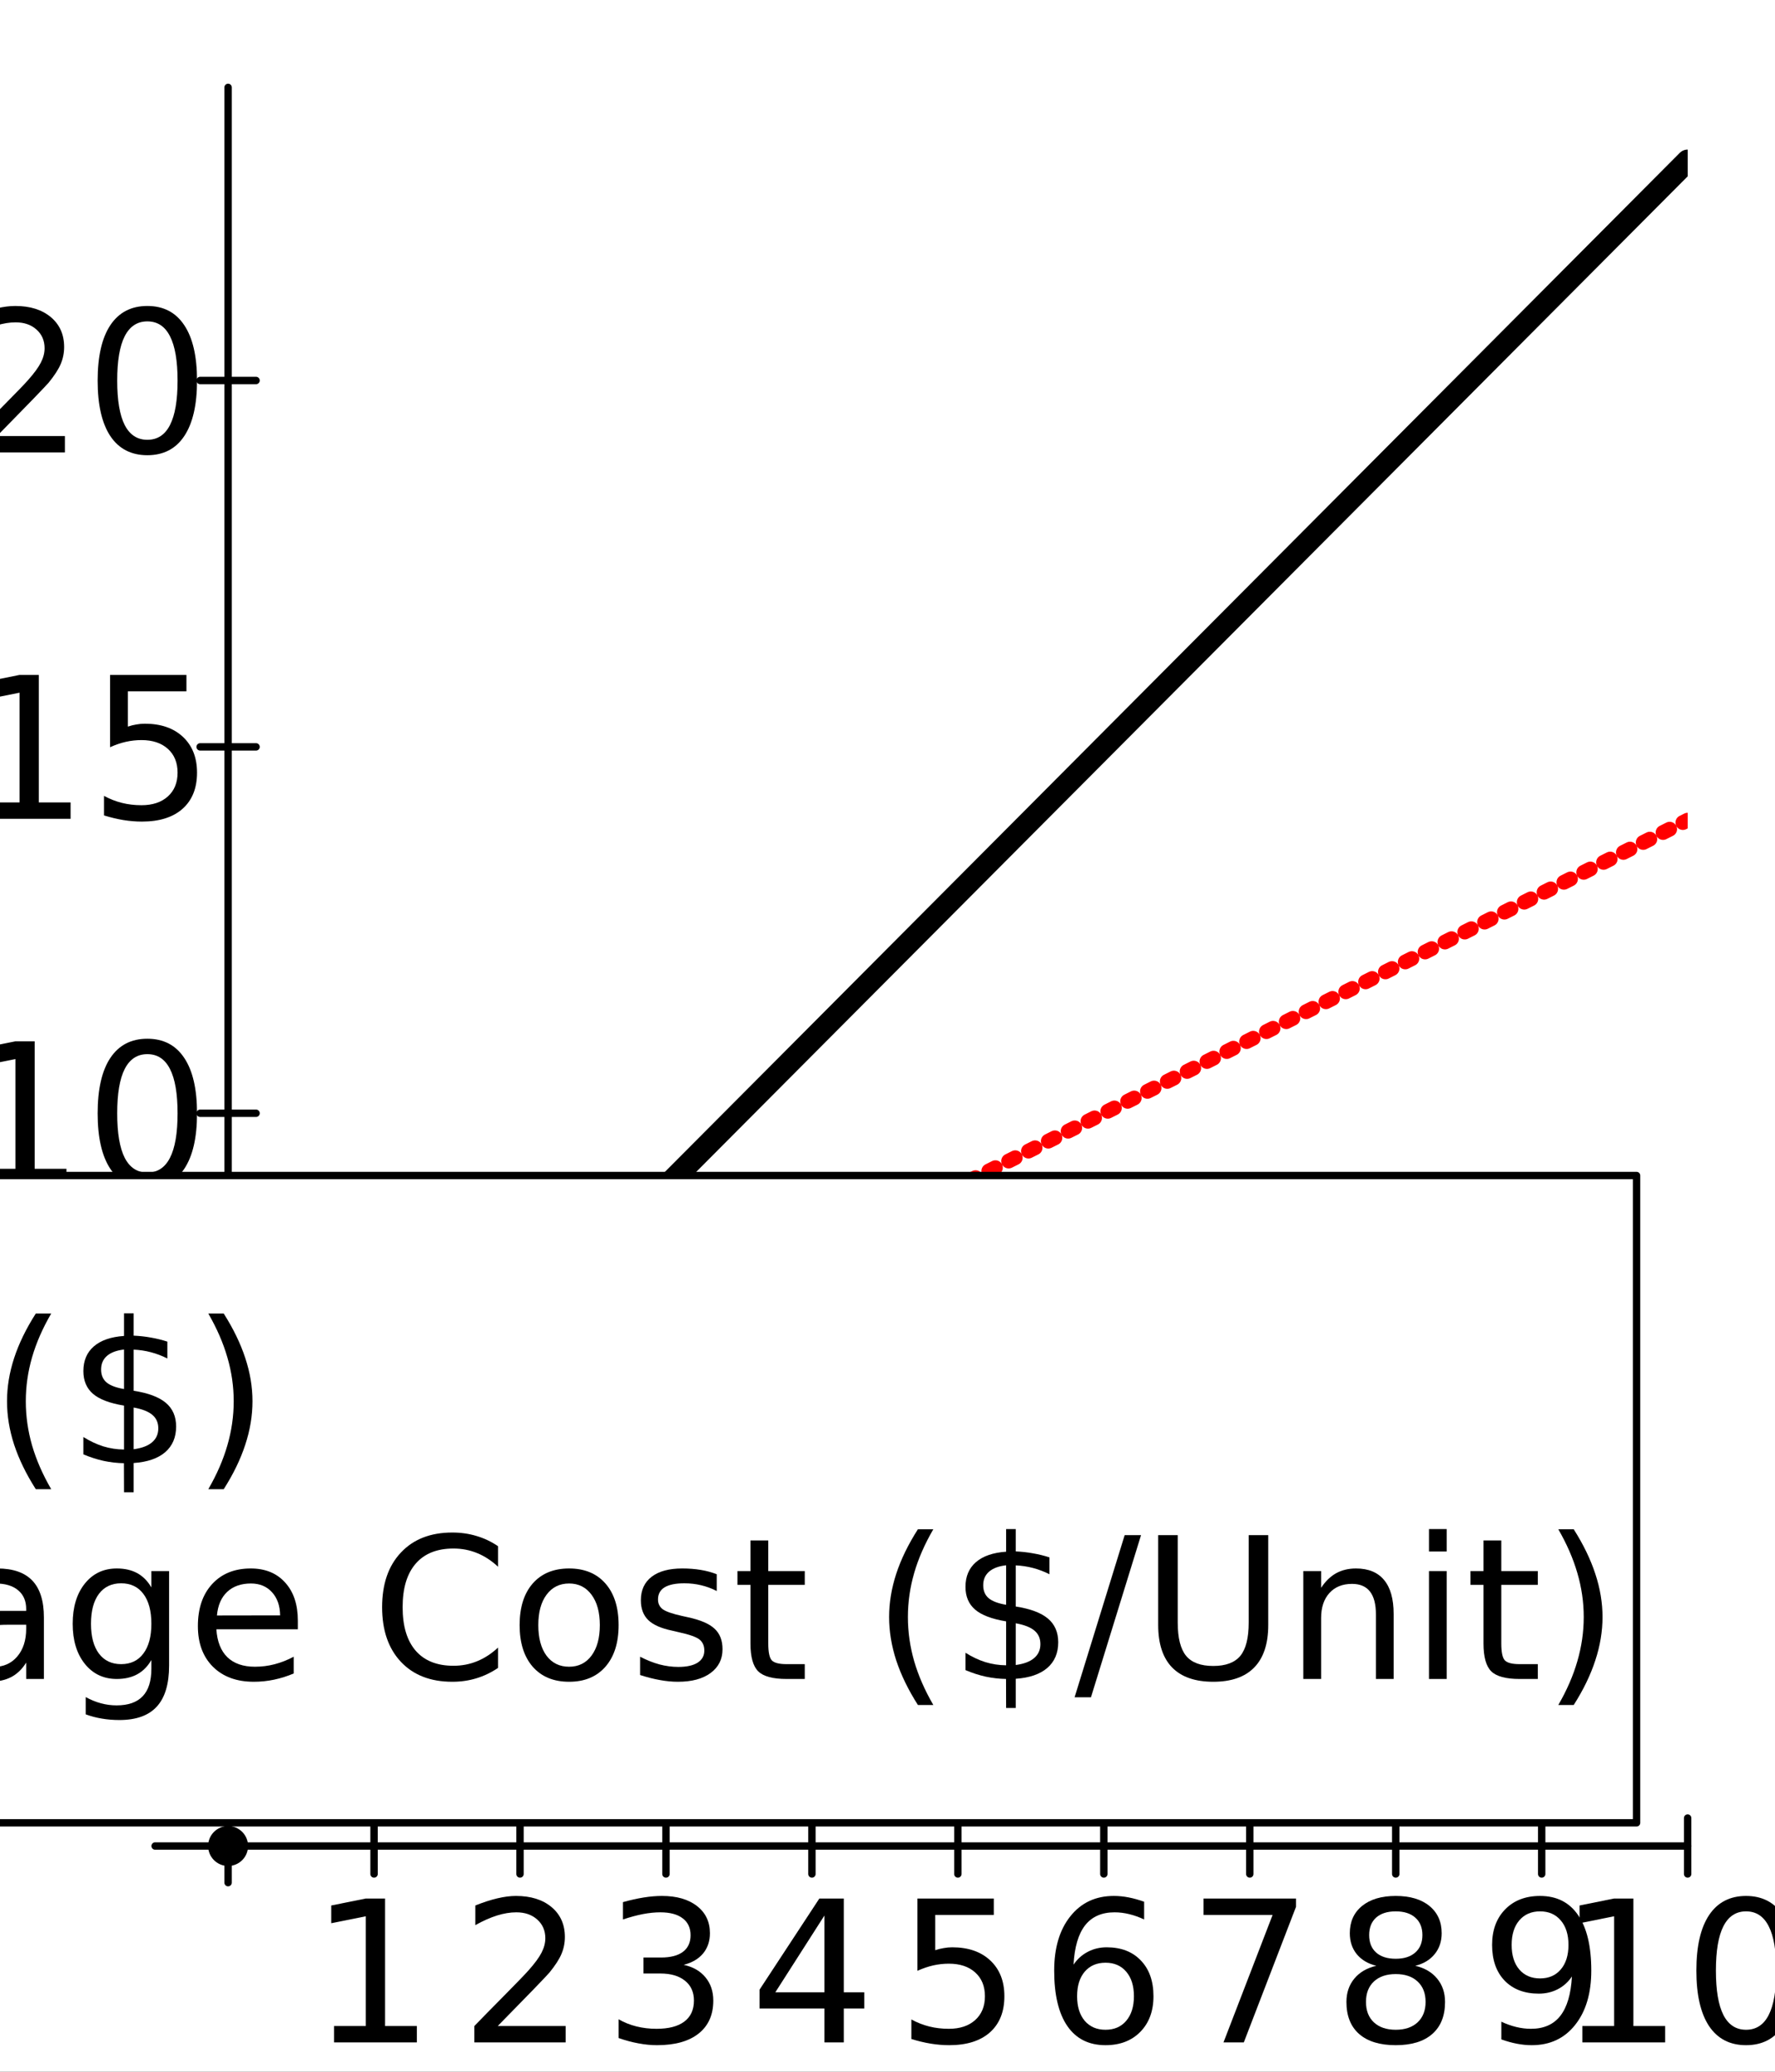 <?xml version="1.0" encoding="utf-8"?>
<svg xmlns="http://www.w3.org/2000/svg" xmlns:xlink="http://www.w3.org/1999/xlink" width="300" height="350" viewBox="0 0 1200 1400">
<rect x="0" y="0" width="1200" height="1400" fill="#333333" stroke="none"/>
<defs>
  <clipPath id="clip020">
    <rect x="0" y="0" width="1200" height="1400"/>
  </clipPath>
</defs>
<path clip-path="url(#clip020)" d="
M0 1400 L1200 1400 L1200 0 L0 0  Z
  " fill="#ffffff" fill-rule="evenodd" fill-opacity="1"/>
<defs>
  <clipPath id="clip021">
    <rect x="280" y="140" width="981" height="981"/>
  </clipPath>
</defs>
<path clip-path="url(#clip020)" d="
M104.869 1272.21 L1140.94 1272.21 L1140.94 59.055 L104.869 59.055  Z
  " fill="#ffffff" fill-rule="evenodd" fill-opacity="1"/>
<defs>
  <clipPath id="clip022">
    <rect x="104" y="59" width="1037" height="1214"/>
  </clipPath>
</defs>
<polyline clip-path="url(#clip020)" style="stroke:#000000; stroke-linecap:round; stroke-linejoin:round; stroke-width:5; stroke-opacity:1; fill:none" points="
  104.869,1247.45 1140.94,1247.45 
  "/>
<polyline clip-path="url(#clip020)" style="stroke:#000000; stroke-linecap:round; stroke-linejoin:round; stroke-width:5; stroke-opacity:1; fill:none" points="
  252.88,1266.35 252.88,1228.55 
  "/>
<polyline clip-path="url(#clip020)" style="stroke:#000000; stroke-linecap:round; stroke-linejoin:round; stroke-width:5; stroke-opacity:1; fill:none" points="
  351.554,1266.35 351.554,1228.55 
  "/>
<polyline clip-path="url(#clip020)" style="stroke:#000000; stroke-linecap:round; stroke-linejoin:round; stroke-width:5; stroke-opacity:1; fill:none" points="
  450.228,1266.35 450.228,1228.55 
  "/>
<polyline clip-path="url(#clip020)" style="stroke:#000000; stroke-linecap:round; stroke-linejoin:round; stroke-width:5; stroke-opacity:1; fill:none" points="
  548.901,1266.35 548.901,1228.55 
  "/>
<polyline clip-path="url(#clip020)" style="stroke:#000000; stroke-linecap:round; stroke-linejoin:round; stroke-width:5; stroke-opacity:1; fill:none" points="
  647.575,1266.35 647.575,1228.55 
  "/>
<polyline clip-path="url(#clip020)" style="stroke:#000000; stroke-linecap:round; stroke-linejoin:round; stroke-width:5; stroke-opacity:1; fill:none" points="
  746.249,1266.35 746.249,1228.55 
  "/>
<polyline clip-path="url(#clip020)" style="stroke:#000000; stroke-linecap:round; stroke-linejoin:round; stroke-width:5; stroke-opacity:1; fill:none" points="
  844.923,1266.35 844.923,1228.55 
  "/>
<polyline clip-path="url(#clip020)" style="stroke:#000000; stroke-linecap:round; stroke-linejoin:round; stroke-width:5; stroke-opacity:1; fill:none" points="
  943.597,1266.35 943.597,1228.55 
  "/>
<polyline clip-path="url(#clip020)" style="stroke:#000000; stroke-linecap:round; stroke-linejoin:round; stroke-width:5; stroke-opacity:1; fill:none" points="
  1042.27,1266.35 1042.27,1228.55 
  "/>
<polyline clip-path="url(#clip020)" style="stroke:#000000; stroke-linecap:round; stroke-linejoin:round; stroke-width:5; stroke-opacity:1; fill:none" points="
  1140.94,1266.35 1140.94,1228.55 
  "/>
<path clip-path="url(#clip020)" d="M225.829 1369.08 L247.313 1369.08 L247.313 1294.93 L223.941 1299.62 L223.941 1287.64 L247.183 1282.95 L260.334 1282.95 L260.334 1369.08 L281.818 1369.08 L281.818 1380.15 L225.829 1380.15 L225.829 1369.08 Z" fill="#000000" fill-rule="evenodd" fill-opacity="1" /><path clip-path="url(#clip020)" d="M336.515 1369.08 L382.413 1369.08 L382.413 1380.15 L320.694 1380.15 L320.694 1369.08 Q328.181 1361.34 341.072 1348.32 Q354.028 1335.23 357.348 1331.45 Q363.663 1324.36 366.137 1319.48 Q368.676 1314.53 368.676 1309.78 Q368.676 1302.03 363.207 1297.14 Q357.804 1292.26 349.08 1292.26 Q342.895 1292.26 335.994 1294.41 Q329.158 1296.56 321.345 1300.92 L321.345 1287.64 Q329.288 1284.45 336.189 1282.82 Q343.09 1281.19 348.819 1281.19 Q363.923 1281.19 372.908 1288.75 Q381.892 1296.3 381.892 1308.93 Q381.892 1314.92 379.613 1320.32 Q377.4 1325.66 371.475 1332.95 Q369.848 1334.84 361.124 1343.89 Q352.4 1352.87 336.515 1369.08 Z" fill="#000000" fill-rule="evenodd" fill-opacity="1" /><path clip-path="url(#clip020)" d="M462.174 1327.74 Q471.614 1329.76 476.888 1336.14 Q482.226 1342.52 482.226 1351.9 Q482.226 1366.29 472.33 1374.16 Q462.434 1382.04 444.205 1382.04 Q438.086 1382.04 431.575 1380.8 Q425.13 1379.63 418.229 1377.22 L418.229 1364.53 Q423.698 1367.72 430.208 1369.35 Q436.718 1370.97 443.815 1370.97 Q456.185 1370.97 462.63 1366.09 Q469.14 1361.21 469.14 1351.9 Q469.14 1343.3 463.086 1338.49 Q457.096 1333.6 446.354 1333.6 L435.026 1333.6 L435.026 1322.8 L446.875 1322.8 Q456.575 1322.8 461.718 1318.95 Q466.862 1315.05 466.862 1307.76 Q466.862 1300.27 461.523 1296.3 Q456.25 1292.26 446.354 1292.26 Q440.95 1292.26 434.765 1293.43 Q428.581 1294.61 421.159 1297.08 L421.159 1285.36 Q428.646 1283.28 435.156 1282.24 Q441.731 1281.19 447.526 1281.19 Q462.5 1281.19 471.224 1288.03 Q479.947 1294.8 479.947 1306.39 Q479.947 1314.46 475.325 1320.06 Q470.703 1325.6 462.174 1327.74 Z" fill="#000000" fill-rule="evenodd" fill-opacity="1" /><path clip-path="url(#clip020)" d="M557.365 1294.41 L524.162 1346.3 L557.365 1346.3 L557.365 1294.41 M553.914 1282.95 L570.451 1282.95 L570.451 1346.3 L584.318 1346.3 L584.318 1357.24 L570.451 1357.24 L570.451 1380.15 L557.365 1380.15 L557.365 1357.24 L513.485 1357.24 L513.485 1344.54 L553.914 1282.95 Z" fill="#000000" fill-rule="evenodd" fill-opacity="1" /><path clip-path="url(#clip020)" d="M620.232 1282.95 L671.859 1282.95 L671.859 1294.02 L632.276 1294.02 L632.276 1317.85 Q635.141 1316.87 638.005 1316.42 Q640.87 1315.89 643.734 1315.89 Q660.01 1315.89 669.515 1324.81 Q679.02 1333.73 679.02 1348.97 Q679.02 1364.66 669.255 1373.38 Q659.489 1382.04 641.716 1382.04 Q635.596 1382.04 629.216 1381 Q622.901 1379.96 616.13 1377.87 L616.13 1364.66 Q621.99 1367.85 628.24 1369.41 Q634.489 1370.97 641.456 1370.97 Q652.719 1370.97 659.294 1365.05 Q665.87 1359.12 665.87 1348.97 Q665.87 1338.81 659.294 1332.89 Q652.719 1326.96 641.456 1326.96 Q636.182 1326.96 630.909 1328.13 Q625.7 1329.31 620.232 1331.78 L620.232 1282.95 Z" fill="#000000" fill-rule="evenodd" fill-opacity="1" /><path clip-path="url(#clip020)" d="M747.389 1326.31 Q738.534 1326.31 733.326 1332.37 Q728.183 1338.42 728.183 1348.97 Q728.183 1359.45 733.326 1365.57 Q738.534 1371.62 747.389 1371.62 Q756.243 1371.62 761.386 1365.57 Q766.594 1359.45 766.594 1348.97 Q766.594 1338.42 761.386 1332.37 Q756.243 1326.31 747.389 1326.31 M773.495 1285.1 L773.495 1297.08 Q768.547 1294.74 763.469 1293.5 Q758.456 1292.26 753.508 1292.26 Q740.488 1292.26 733.587 1301.05 Q726.751 1309.84 725.774 1327.61 Q729.615 1321.95 735.409 1318.95 Q741.204 1315.89 748.17 1315.89 Q762.818 1315.89 771.282 1324.81 Q779.81 1333.67 779.81 1348.97 Q779.81 1363.94 770.956 1372.99 Q762.102 1382.04 747.389 1382.04 Q730.527 1382.04 721.607 1369.15 Q712.688 1356.19 712.688 1331.65 Q712.688 1308.6 723.626 1294.93 Q734.563 1281.19 752.987 1281.19 Q757.935 1281.19 762.948 1282.17 Q768.026 1283.15 773.495 1285.1 Z" fill="#000000" fill-rule="evenodd" fill-opacity="1" /><path clip-path="url(#clip020)" d="M813.673 1282.95 L876.173 1282.95 L876.173 1288.55 L840.887 1380.15 L827.15 1380.15 L860.353 1294.02 L813.673 1294.02 L813.673 1282.95 Z" fill="#000000" fill-rule="evenodd" fill-opacity="1" /><path clip-path="url(#clip020)" d="M943.597 1333.99 Q934.222 1333.99 928.819 1339.01 Q923.48 1344.02 923.48 1352.81 Q923.48 1361.6 928.819 1366.61 Q934.222 1371.62 943.597 1371.62 Q952.972 1371.62 958.376 1366.61 Q963.779 1361.53 963.779 1352.81 Q963.779 1344.02 958.376 1339.01 Q953.037 1333.99 943.597 1333.99 M930.446 1328.39 Q921.983 1326.31 917.23 1320.52 Q912.543 1314.72 912.543 1306.39 Q912.543 1294.74 920.811 1287.97 Q929.144 1281.19 943.597 1281.19 Q958.115 1281.19 966.383 1287.97 Q974.652 1294.74 974.652 1306.39 Q974.652 1314.72 969.899 1320.52 Q965.212 1326.31 956.813 1328.39 Q966.318 1330.61 971.592 1337.05 Q976.93 1343.5 976.93 1352.81 Q976.93 1366.94 968.271 1374.49 Q959.678 1382.04 943.597 1382.04 Q927.516 1382.04 918.858 1374.49 Q910.264 1366.94 910.264 1352.81 Q910.264 1343.5 915.602 1337.05 Q920.941 1330.61 930.446 1328.39 M925.628 1307.63 Q925.628 1315.18 930.316 1319.41 Q935.068 1323.64 943.597 1323.64 Q952.061 1323.64 956.813 1319.41 Q961.631 1315.18 961.631 1307.63 Q961.631 1300.07 956.813 1295.84 Q952.061 1291.61 943.597 1291.61 Q935.068 1291.61 930.316 1295.84 Q925.628 1300.07 925.628 1307.63 Z" fill="#000000" fill-rule="evenodd" fill-opacity="1" /><path clip-path="url(#clip020)" d="M1014.99 1378.13 L1014.99 1366.16 Q1019.94 1368.5 1025.02 1369.74 Q1030.1 1370.97 1034.98 1370.97 Q1048 1370.97 1054.84 1362.25 Q1061.74 1353.46 1062.71 1335.62 Q1058.94 1341.22 1053.14 1344.22 Q1047.35 1347.21 1040.32 1347.21 Q1025.73 1347.21 1017.21 1338.42 Q1008.74 1329.57 1008.74 1314.27 Q1008.74 1299.29 1017.6 1290.24 Q1026.45 1281.19 1041.16 1281.19 Q1058.03 1281.19 1066.88 1294.15 Q1075.8 1307.04 1075.8 1331.65 Q1075.8 1354.63 1064.86 1368.37 Q1053.99 1382.04 1035.57 1382.04 Q1030.62 1382.04 1025.54 1381.06 Q1020.46 1380.09 1014.99 1378.13 M1041.16 1336.92 Q1050.02 1336.92 1055.16 1330.87 Q1060.37 1324.81 1060.37 1314.27 Q1060.37 1303.79 1055.16 1297.73 Q1050.02 1291.61 1041.16 1291.61 Q1032.31 1291.61 1027.1 1297.73 Q1021.96 1303.79 1021.96 1314.27 Q1021.96 1324.81 1027.1 1330.87 Q1032.31 1336.92 1041.16 1336.92 Z" fill="#000000" fill-rule="evenodd" fill-opacity="1" /><path clip-path="url(#clip020)" d="M1069.75 1369.08 L1091.24 1369.08 L1091.24 1294.93 L1067.87 1299.62 L1067.87 1287.64 L1091.11 1282.95 L1104.26 1282.95 L1104.26 1369.08 L1125.74 1369.08 L1125.74 1380.15 L1069.75 1380.15 L1069.75 1369.08 Z" fill="#000000" fill-rule="evenodd" fill-opacity="1" /><path clip-path="url(#clip020)" d="M1180.43 1291.61 Q1170.27 1291.61 1165.13 1301.64 Q1160.05 1311.6 1160.05 1331.65 Q1160.05 1351.64 1165.13 1361.66 Q1170.27 1371.62 1180.43 1371.62 Q1190.65 1371.62 1195.73 1361.66 Q1200.87 1351.64 1200.87 1331.65 Q1200.87 1311.6 1195.73 1301.64 Q1190.65 1291.61 1180.43 1291.61 M1180.43 1281.19 Q1196.77 1281.19 1205.37 1294.15 Q1214.02 1307.04 1214.02 1331.65 Q1214.02 1356.19 1205.37 1369.15 Q1196.77 1382.04 1180.43 1382.04 Q1164.09 1382.04 1155.43 1369.15 Q1146.84 1356.19 1146.84 1331.65 Q1146.84 1307.04 1155.43 1294.15 Q1164.09 1281.19 1180.43 1281.19 Z" fill="#000000" fill-rule="evenodd" fill-opacity="1" /><path clip-path="url(#clip020)" d="M-173.617 1464.93 L-155.995 1464.93 L-155.995 1543.66 Q-155.995 1564.5 -148.443 1573.7 Q-140.891 1582.81 -123.964 1582.81 Q-107.124 1582.81 -99.572 1573.7 Q-92.02 1564.5 -92.02 1543.66 L-92.02 1464.93 L-74.398 1464.93 L-74.398 1545.83 Q-74.398 1571.18 -86.985 1584.11 Q-99.485 1597.05 -123.964 1597.05 Q-148.53 1597.05 -161.117 1584.11 Q-173.617 1571.18 -173.617 1545.83 L-173.617 1464.93 Z" fill="#000000" fill-rule="evenodd" fill-opacity="1" /><path clip-path="url(#clip020)" d="M38.622 1535.85 L38.622 1594.53 L22.65 1594.53 L22.65 1536.37 Q22.65 1522.57 17.268 1515.71 Q11.886 1508.85 1.122 1508.85 Q-11.812 1508.85 -19.277 1517.1 Q-26.742 1525.35 -26.742 1539.58 L-26.742 1594.53 L-42.801 1594.53 L-42.801 1497.31 L-26.742 1497.31 L-26.742 1512.41 Q-21.013 1503.65 -13.288 1499.31 Q-5.475 1494.97 4.681 1494.97 Q21.434 1494.97 30.028 1505.38 Q38.622 1515.71 38.622 1535.85 Z" fill="#000000" fill-rule="evenodd" fill-opacity="1" /><path clip-path="url(#clip020)" d="M70.479 1497.31 L86.451 1497.31 L86.451 1594.53 L70.479 1594.53 L70.479 1497.31 M70.479 1459.46 L86.451 1459.46 L86.451 1479.69 L70.479 1479.69 L70.479 1459.46 Z" fill="#000000" fill-rule="evenodd" fill-opacity="1" /><path clip-path="url(#clip020)" d="M135.67 1469.7 L135.67 1497.31 L168.569 1497.31 L168.569 1509.72 L135.67 1509.72 L135.67 1562.5 Q135.67 1574.39 138.882 1577.78 Q142.18 1581.16 152.163 1581.16 L168.569 1581.16 L168.569 1594.53 L152.163 1594.53 Q133.673 1594.53 126.642 1587.67 Q119.611 1580.73 119.611 1562.5 L119.611 1509.72 L107.892 1509.72 L107.892 1497.31 L119.611 1497.31 L119.611 1469.7 L135.67 1469.7 Z" fill="#000000" fill-rule="evenodd" fill-opacity="1" /><path clip-path="url(#clip020)" d="M251.555 1500.17 L251.555 1515.28 Q244.784 1511.81 237.492 1510.07 Q230.201 1508.33 222.388 1508.33 Q210.496 1508.33 204.506 1511.98 Q198.604 1515.62 198.604 1522.92 Q198.604 1528.47 202.857 1531.68 Q207.11 1534.81 219.958 1537.67 L225.426 1538.89 Q242.44 1542.53 249.558 1549.22 Q256.763 1555.82 256.763 1567.71 Q256.763 1581.25 245.999 1589.15 Q235.322 1597.05 216.572 1597.05 Q208.76 1597.05 200.253 1595.49 Q191.833 1594.01 182.458 1590.97 L182.458 1574.48 Q191.312 1579.08 199.906 1581.42 Q208.499 1583.68 216.919 1583.68 Q228.204 1583.68 234.28 1579.86 Q240.357 1575.95 240.357 1568.92 Q240.357 1562.41 235.93 1558.94 Q231.59 1555.47 216.746 1552.26 L211.19 1550.95 Q196.347 1547.83 189.749 1541.41 Q183.152 1534.9 183.152 1523.61 Q183.152 1509.9 192.874 1502.43 Q202.597 1494.97 220.478 1494.97 Q229.333 1494.97 237.145 1496.27 Q244.958 1497.57 251.555 1500.17 Z" fill="#000000" fill-rule="evenodd" fill-opacity="1" /><path clip-path="url(#clip020)" d="M376.38 1508.51 Q363.533 1508.51 356.068 1518.58 Q348.603 1528.56 348.603 1546.01 Q348.603 1563.45 355.981 1573.52 Q363.446 1583.51 376.38 1583.51 Q389.141 1583.51 396.606 1573.44 Q404.071 1563.37 404.071 1546.01 Q404.071 1528.73 396.606 1518.66 Q389.141 1508.51 376.38 1508.51 M376.38 1494.97 Q397.214 1494.97 409.106 1508.51 Q420.998 1522.05 420.998 1546.01 Q420.998 1569.88 409.106 1583.51 Q397.214 1597.05 376.38 1597.05 Q355.46 1597.05 343.568 1583.51 Q331.763 1569.88 331.763 1546.01 Q331.763 1522.05 343.568 1508.51 Q355.46 1494.97 376.38 1494.97 Z" fill="#000000" fill-rule="evenodd" fill-opacity="1" /><path clip-path="url(#clip020)" d="M496.692 1459.46 L496.692 1472.74 L481.415 1472.74 Q472.821 1472.74 469.435 1476.22 Q466.137 1479.69 466.137 1488.72 L466.137 1497.31 L492.439 1497.31 L492.439 1509.72 L466.137 1509.72 L466.137 1594.53 L450.078 1594.53 L450.078 1509.72 L434.8 1509.72 L434.8 1497.31 L450.078 1497.31 L450.078 1490.54 Q450.078 1474.31 457.63 1466.93 Q465.182 1459.46 481.588 1459.46 L496.692 1459.46 Z" fill="#000000" fill-rule="evenodd" fill-opacity="1" /><path clip-path="url(#clip020)" d="M619.869 1476.82 Q600.772 1476.82 589.487 1491.06 Q578.289 1505.29 578.289 1529.86 Q578.289 1554.34 589.487 1568.58 Q600.772 1582.81 619.869 1582.81 Q638.966 1582.81 650.077 1568.58 Q661.275 1554.34 661.275 1529.86 Q661.275 1505.29 650.077 1491.06 Q638.966 1476.82 619.869 1476.82 M619.869 1462.59 Q647.125 1462.59 663.445 1480.9 Q679.764 1499.13 679.764 1529.86 Q679.764 1560.5 663.445 1578.82 Q647.125 1597.05 619.869 1597.05 Q592.525 1597.05 576.119 1578.82 Q559.8 1560.59 559.8 1529.86 Q559.8 1499.13 576.119 1480.9 Q592.525 1462.59 619.869 1462.59 Z" fill="#000000" fill-rule="evenodd" fill-opacity="1" /><path clip-path="url(#clip020)" d="M721.951 1579.95 L721.951 1631.51 L705.893 1631.51 L705.893 1497.31 L721.951 1497.31 L721.951 1512.07 Q726.986 1503.39 734.625 1499.22 Q742.351 1494.97 753.028 1494.97 Q770.736 1494.97 781.76 1509.03 Q792.871 1523.09 792.871 1546.01 Q792.871 1568.92 781.76 1582.99 Q770.736 1597.05 753.028 1597.05 Q742.351 1597.05 734.625 1592.88 Q726.986 1588.63 721.951 1579.95 M776.291 1546.01 Q776.291 1528.39 769 1518.4 Q761.795 1508.33 749.121 1508.33 Q736.448 1508.33 729.156 1518.4 Q721.951 1528.39 721.951 1546.01 Q721.951 1563.63 729.156 1573.7 Q736.448 1583.68 749.121 1583.68 Q761.795 1583.68 769 1573.7 Q776.291 1563.63 776.291 1546.01 Z" fill="#000000" fill-rule="evenodd" fill-opacity="1" /><path clip-path="url(#clip020)" d="M902.506 1541.93 L902.506 1549.74 L829.069 1549.74 Q830.111 1566.23 838.965 1574.91 Q847.906 1583.51 863.791 1583.51 Q872.992 1583.51 881.586 1581.25 Q890.267 1578.99 898.773 1574.48 L898.773 1589.58 Q890.18 1593.23 881.152 1595.14 Q872.124 1597.05 862.836 1597.05 Q839.572 1597.05 825.944 1583.51 Q812.402 1569.96 812.402 1546.87 Q812.402 1523 825.25 1509.03 Q838.183 1494.97 860.058 1494.97 Q879.676 1494.97 891.048 1507.64 Q902.506 1520.23 902.506 1541.93 M886.534 1537.24 Q886.36 1524.13 879.155 1516.32 Q872.037 1508.51 860.232 1508.51 Q846.864 1508.51 838.791 1516.06 Q830.805 1523.61 829.59 1537.33 L886.534 1537.24 Z" fill="#000000" fill-rule="evenodd" fill-opacity="1" /><path clip-path="url(#clip020)" d="M985.058 1512.24 Q982.367 1510.68 979.155 1509.98 Q976.03 1509.2 972.211 1509.2 Q958.669 1509.2 951.377 1518.06 Q944.173 1526.82 944.173 1543.32 L944.173 1594.53 L928.114 1594.53 L928.114 1497.31 L944.173 1497.31 L944.173 1512.41 Q949.207 1503.56 957.28 1499.31 Q965.353 1494.97 976.898 1494.97 Q978.547 1494.97 980.544 1495.23 Q982.54 1495.4 984.971 1495.83 L985.058 1512.24 Z" fill="#000000" fill-rule="evenodd" fill-opacity="1" /><path clip-path="url(#clip020)" d="M1045.99 1545.66 Q1026.64 1545.66 1019.17 1550.09 Q1011.71 1554.51 1011.71 1565.19 Q1011.71 1573.7 1017.26 1578.73 Q1022.9 1583.68 1032.54 1583.68 Q1045.82 1583.68 1053.81 1574.31 Q1061.88 1564.84 1061.88 1549.22 L1061.88 1545.66 L1045.99 1545.66 M1077.85 1539.06 L1077.85 1594.53 L1061.88 1594.53 L1061.88 1579.77 Q1056.41 1588.63 1048.25 1592.88 Q1040.09 1597.05 1028.29 1597.05 Q1013.36 1597.05 1004.5 1588.71 Q995.735 1580.29 995.735 1566.23 Q995.735 1549.83 1006.67 1541.49 Q1017.7 1533.16 1039.48 1533.16 L1061.88 1533.16 L1061.88 1531.6 Q1061.88 1520.57 1054.59 1514.58 Q1047.38 1508.51 1034.28 1508.51 Q1025.94 1508.51 1018.04 1510.5 Q1010.14 1512.5 1002.85 1516.49 L1002.85 1501.74 Q1011.62 1498.35 1019.87 1496.7 Q1028.11 1494.97 1035.93 1494.97 Q1057.02 1494.97 1067.44 1505.9 Q1077.85 1516.84 1077.85 1539.06 Z" fill="#000000" fill-rule="evenodd" fill-opacity="1" /><path clip-path="url(#clip020)" d="M1126.55 1469.7 L1126.55 1497.31 L1159.45 1497.31 L1159.45 1509.72 L1126.55 1509.72 L1126.55 1562.5 Q1126.55 1574.39 1129.76 1577.78 Q1133.06 1581.16 1143.04 1581.16 L1159.45 1581.16 L1159.45 1594.53 L1143.04 1594.53 Q1124.55 1594.53 1117.52 1587.67 Q1110.49 1580.73 1110.49 1562.5 L1110.49 1509.72 L1098.77 1509.72 L1098.77 1497.31 L1110.49 1497.31 L1110.49 1469.7 L1126.55 1469.7 Z" fill="#000000" fill-rule="evenodd" fill-opacity="1" /><path clip-path="url(#clip020)" d="M1180.46 1497.31 L1196.43 1497.31 L1196.43 1594.53 L1180.46 1594.53 L1180.46 1497.31 M1180.46 1459.46 L1196.43 1459.46 L1196.43 1479.69 L1180.46 1479.69 L1180.46 1459.46 Z" fill="#000000" fill-rule="evenodd" fill-opacity="1" /><path clip-path="url(#clip020)" d="M1267.52 1508.51 Q1254.67 1508.51 1247.21 1518.58 Q1239.74 1528.56 1239.74 1546.01 Q1239.74 1563.45 1247.12 1573.52 Q1254.59 1583.51 1267.52 1583.51 Q1280.28 1583.51 1287.75 1573.44 Q1295.21 1563.37 1295.21 1546.01 Q1295.21 1528.73 1287.75 1518.66 Q1280.28 1508.51 1267.52 1508.51 M1267.52 1494.97 Q1288.35 1494.97 1300.25 1508.51 Q1312.14 1522.05 1312.14 1546.01 Q1312.14 1569.88 1300.25 1583.51 Q1288.35 1597.05 1267.52 1597.05 Q1246.6 1597.05 1234.71 1583.51 Q1222.9 1569.88 1222.9 1546.01 Q1222.9 1522.05 1234.71 1508.51 Q1246.6 1494.97 1267.52 1494.97 Z" fill="#000000" fill-rule="evenodd" fill-opacity="1" /><path clip-path="url(#clip020)" d="M1419.43 1535.85 L1419.43 1594.53 L1403.46 1594.53 L1403.46 1536.37 Q1403.46 1522.57 1398.08 1515.71 Q1392.69 1508.85 1381.93 1508.85 Q1369 1508.85 1361.53 1517.1 Q1354.07 1525.35 1354.07 1539.58 L1354.07 1594.53 L1338.01 1594.53 L1338.01 1497.31 L1354.07 1497.31 L1354.07 1512.41 Q1359.8 1503.65 1367.52 1499.31 Q1375.33 1494.97 1385.49 1494.97 Q1402.24 1494.97 1410.84 1505.38 Q1419.43 1515.71 1419.43 1535.85 Z" fill="#000000" fill-rule="evenodd" fill-opacity="1" /><polyline clip-path="url(#clip020)" style="stroke:#000000; stroke-linecap:round; stroke-linejoin:round; stroke-width:5; stroke-opacity:1; fill:none" points="
  154.206,1272.21 154.206,59.055 
  "/>
<polyline clip-path="url(#clip020)" style="stroke:#000000; stroke-linecap:round; stroke-linejoin:round; stroke-width:5; stroke-opacity:1; fill:none" points="
  135.308,999.87 173.103,999.87 
  "/>
<polyline clip-path="url(#clip020)" style="stroke:#000000; stroke-linecap:round; stroke-linejoin:round; stroke-width:5; stroke-opacity:1; fill:none" points="
  135.308,752.287 173.103,752.287 
  "/>
<polyline clip-path="url(#clip020)" style="stroke:#000000; stroke-linecap:round; stroke-linejoin:round; stroke-width:5; stroke-opacity:1; fill:none" points="
  135.308,504.704 173.103,504.704 
  "/>
<polyline clip-path="url(#clip020)" style="stroke:#000000; stroke-linecap:round; stroke-linejoin:round; stroke-width:5; stroke-opacity:1; fill:none" points="
  135.308,257.121 173.103,257.121 
  "/>
<path clip-path="url(#clip020)" d="M74.417 951.27 L126.044 951.27 L126.044 962.337 L86.461 962.337 L86.461 986.165 Q89.326 985.189 92.19 984.733 Q95.055 984.212 97.919 984.212 Q114.195 984.212 123.701 993.131 Q133.206 1002.05 133.206 1017.28 Q133.206 1032.97 123.44 1041.7 Q113.675 1050.36 95.901 1050.36 Q89.782 1050.36 83.401 1049.32 Q77.086 1048.27 70.316 1046.19 L70.316 1032.97 Q76.175 1036.16 82.425 1037.73 Q88.675 1039.29 95.641 1039.29 Q106.904 1039.29 113.479 1033.37 Q120.055 1027.44 120.055 1017.28 Q120.055 1007.13 113.479 1001.2 Q106.904 995.28 95.641 995.28 Q90.368 995.28 85.094 996.452 Q79.886 997.624 74.417 1000.1 L74.417 951.27 Z" fill="#000000" fill-rule="evenodd" fill-opacity="1" /><path clip-path="url(#clip020)" d="M-11.064 789.819 L10.42 789.819 L10.42 715.666 L-12.952 720.353 L-12.952 708.374 L10.29 703.687 L23.441 703.687 L23.441 789.819 L44.925 789.819 L44.925 800.887 L-11.064 800.887 L-11.064 789.819 Z" fill="#000000" fill-rule="evenodd" fill-opacity="1" /><path clip-path="url(#clip020)" d="M99.612 712.346 Q89.456 712.346 84.313 722.372 Q79.235 732.333 79.235 752.384 Q79.235 772.371 84.313 782.397 Q89.456 792.358 99.612 792.358 Q109.834 792.358 114.912 782.397 Q120.055 772.371 120.055 752.384 Q120.055 732.333 114.912 722.372 Q109.834 712.346 99.612 712.346 M99.612 701.929 Q115.953 701.929 124.547 714.885 Q133.206 727.775 133.206 752.384 Q133.206 776.929 124.547 789.884 Q115.953 802.775 99.612 802.775 Q83.271 802.775 74.612 789.884 Q66.019 776.929 66.019 752.384 Q66.019 727.775 74.612 714.885 Q83.271 701.929 99.612 701.929 Z" fill="#000000" fill-rule="evenodd" fill-opacity="1" /><path clip-path="url(#clip020)" d="M-8.265 542.236 L13.22 542.236 L13.22 468.083 L-10.153 472.771 L-10.153 460.792 L13.089 456.104 L26.24 456.104 L26.24 542.236 L47.724 542.236 L47.724 553.304 L-8.265 553.304 L-8.265 542.236 Z" fill="#000000" fill-rule="evenodd" fill-opacity="1" /><path clip-path="url(#clip020)" d="M74.417 456.104 L126.044 456.104 L126.044 467.172 L86.461 467.172 L86.461 491 Q89.326 490.023 92.19 489.567 Q95.055 489.047 97.919 489.047 Q114.195 489.047 123.701 497.966 Q133.206 506.885 133.206 522.119 Q133.206 537.809 123.44 546.533 Q113.675 555.192 95.901 555.192 Q89.782 555.192 83.401 554.15 Q77.086 553.109 70.316 551.025 L70.316 537.809 Q76.175 540.999 82.425 542.562 Q88.675 544.124 95.641 544.124 Q106.904 544.124 113.479 538.2 Q120.055 532.276 120.055 522.119 Q120.055 511.963 113.479 506.039 Q106.904 500.114 95.641 500.114 Q90.368 500.114 85.094 501.286 Q79.886 502.458 74.417 504.932 L74.417 456.104 Z" fill="#000000" fill-rule="evenodd" fill-opacity="1" /><path clip-path="url(#clip020)" d="M-2.015 294.654 L43.883 294.654 L43.883 305.721 L-17.835 305.721 L-17.835 294.654 Q-10.348 286.906 2.542 273.886 Q15.498 260.8 18.818 257.024 Q25.134 249.927 27.607 245.045 Q30.146 240.097 30.146 235.344 Q30.146 227.597 24.678 222.714 Q19.274 217.831 10.55 217.831 Q4.365 217.831 -2.536 219.98 Q-9.372 222.128 -17.184 226.49 L-17.184 213.209 Q-9.241 210.019 -2.34 208.391 Q4.561 206.764 10.29 206.764 Q25.394 206.764 34.378 214.316 Q43.362 221.868 43.362 234.498 Q43.362 240.487 41.084 245.891 Q38.87 251.229 32.946 258.521 Q31.318 260.409 22.594 269.458 Q13.87 278.443 -2.015 294.654 Z" fill="#000000" fill-rule="evenodd" fill-opacity="1" /><path clip-path="url(#clip020)" d="M99.612 217.18 Q89.456 217.18 84.313 227.206 Q79.235 237.167 79.235 257.219 Q79.235 277.206 84.313 287.232 Q89.456 297.193 99.612 297.193 Q109.834 297.193 114.912 287.232 Q120.055 277.206 120.055 257.219 Q120.055 237.167 114.912 227.206 Q109.834 217.18 99.612 217.18 M99.612 206.764 Q115.953 206.764 124.547 219.719 Q133.206 232.61 133.206 257.219 Q133.206 281.763 124.547 294.719 Q115.953 307.609 99.612 307.609 Q83.271 307.609 74.612 294.719 Q66.019 281.763 66.019 257.219 Q66.019 232.61 74.612 219.719 Q83.271 206.764 99.612 206.764 Z" fill="#000000" fill-rule="evenodd" fill-opacity="1" /><path clip-path="url(#clip020)" d="M-246.669 795.71 L-228.18 795.71 Q-236.426 804.564 -240.506 814.634 Q-244.586 824.616 -244.586 835.901 Q-244.586 858.123 -230.958 869.929 Q-217.416 881.734 -191.722 881.734 Q-166.114 881.734 -152.486 869.929 Q-138.944 858.123 -138.944 835.901 Q-138.944 824.616 -143.024 814.634 Q-147.104 804.564 -155.35 795.71 L-137.035 795.71 Q-130.785 804.912 -127.66 815.241 Q-124.535 825.484 -124.535 836.943 Q-124.535 866.37 -142.503 883.297 Q-160.559 900.224 -191.722 900.224 Q-222.972 900.224 -240.94 883.297 Q-258.996 866.37 -258.996 836.943 Q-258.996 825.311 -255.871 815.068 Q-252.833 804.738 -246.669 795.71 Z" fill="#000000" fill-rule="evenodd" fill-opacity="1" /><path clip-path="url(#clip020)" d="M-213.076 731.648 Q-213.076 744.495 -203.006 751.961 Q-193.024 759.426 -175.576 759.426 Q-158.128 759.426 -148.059 752.047 Q-138.076 744.582 -138.076 731.648 Q-138.076 718.888 -148.146 711.423 Q-158.215 703.957 -175.576 703.957 Q-192.85 703.957 -202.92 711.423 Q-213.076 718.888 -213.076 731.648 M-226.617 731.648 Q-226.617 710.815 -213.076 698.923 Q-199.534 687.03 -175.576 687.03 Q-151.705 687.03 -138.076 698.923 Q-124.535 710.815 -124.535 731.648 Q-124.535 752.568 -138.076 764.46 Q-151.705 776.266 -175.576 776.266 Q-199.534 776.266 -213.076 764.46 Q-226.617 752.568 -226.617 731.648 Z" fill="#000000" fill-rule="evenodd" fill-opacity="1" /><path clip-path="url(#clip020)" d="M-221.409 598.576 L-206.305 598.576 Q-209.777 605.347 -211.513 612.638 Q-213.249 619.93 -213.249 627.742 Q-213.249 639.635 -209.604 645.624 Q-205.958 651.527 -198.666 651.527 Q-193.111 651.527 -189.899 647.274 Q-186.774 643.02 -183.909 630.173 L-182.694 624.704 Q-179.048 607.69 -172.364 600.572 Q-165.767 593.368 -153.875 593.368 Q-140.333 593.368 -132.434 604.131 Q-124.535 614.808 -124.535 633.558 Q-124.535 641.371 -126.097 649.878 Q-127.573 658.298 -130.611 667.673 L-147.104 667.673 Q-142.503 658.819 -140.16 650.225 Q-137.903 641.631 -137.903 633.211 Q-137.903 621.927 -141.722 615.85 Q-145.628 609.774 -152.659 609.774 Q-159.17 609.774 -162.642 614.201 Q-166.114 618.541 -169.326 633.385 L-170.628 638.94 Q-173.753 653.784 -180.177 660.381 Q-186.687 666.978 -197.972 666.978 Q-211.687 666.978 -219.152 657.256 Q-226.617 647.534 -226.617 629.652 Q-226.617 620.798 -225.315 612.986 Q-224.013 605.173 -221.409 598.576 Z" fill="#000000" fill-rule="evenodd" fill-opacity="1" /><path clip-path="url(#clip020)" d="M-251.878 552.135 L-224.274 552.135 L-224.274 519.236 L-211.861 519.236 L-211.861 552.135 L-159.083 552.135 Q-147.191 552.135 -143.805 548.923 Q-140.42 545.625 -140.42 535.642 L-140.42 519.236 L-127.052 519.236 L-127.052 535.642 Q-127.052 554.132 -133.91 561.163 Q-140.854 568.194 -159.083 568.194 L-211.861 568.194 L-211.861 579.913 L-224.274 579.913 L-224.274 568.194 L-251.878 568.194 L-251.878 552.135 Z" fill="#000000" fill-rule="evenodd" fill-opacity="1" /><path clip-path="url(#clip020)" d="M-221.409 436.25 L-206.305 436.25 Q-209.777 443.021 -211.513 450.313 Q-213.249 457.604 -213.249 465.417 Q-213.249 477.309 -209.604 483.299 Q-205.958 489.202 -198.666 489.202 Q-193.111 489.202 -189.899 484.948 Q-186.774 480.695 -183.909 467.847 L-182.694 462.379 Q-179.048 445.365 -172.364 438.247 Q-165.767 431.042 -153.875 431.042 Q-140.333 431.042 -132.434 441.806 Q-124.535 452.483 -124.535 471.233 Q-124.535 479.045 -126.097 487.552 Q-127.573 495.972 -130.611 505.347 L-147.104 505.347 Q-142.503 496.493 -140.16 487.899 Q-137.903 479.306 -137.903 470.886 Q-137.903 459.601 -141.722 453.525 Q-145.628 447.448 -152.659 447.448 Q-159.17 447.448 -162.642 451.875 Q-166.114 456.216 -169.326 471.059 L-170.628 476.615 Q-173.753 491.458 -180.177 498.056 Q-186.687 504.653 -197.972 504.653 Q-211.687 504.653 -219.152 494.931 Q-226.617 485.208 -226.617 467.327 Q-226.617 458.473 -225.315 450.66 Q-224.013 442.848 -221.409 436.25 Z" fill="#000000" fill-rule="evenodd" fill-opacity="1" /><polyline clip-path="url(#clip022)" style="stroke:#000000; stroke-linecap:round; stroke-linejoin:round; stroke-width:15; stroke-opacity:1; fill:none" points="
  252.88,999.87 351.554,900.836 450.228,801.803 548.901,702.77 647.575,603.737 746.249,504.704 844.923,405.671 943.597,306.638 1042.27,207.605 1140.94,108.572 
  
  "/>
<polyline clip-path="url(#clip022)" style="stroke:#ff0000; stroke-linecap:round; stroke-linejoin:round; stroke-width:10; stroke-opacity:1; fill:none" stroke-dasharray="5, 10" points="
  252.88,999.87 351.554,950.353 450.228,900.836 548.901,851.32 647.575,801.803 746.249,752.287 844.923,702.77 943.597,653.254 1042.27,603.737 1140.94,554.221 
  
  "/>
<circle clip-path="url(#clip022)" cx="154.206" cy="1247.45" r="13.5" fill="#000000" fill-rule="evenodd" fill-opacity="1" stroke="none"/>
<circle clip-path="url(#clip022)" cx="252.88" cy="999.87" r="13.5" fill="#000000" fill-rule="evenodd" fill-opacity="1" stroke="none"/>
<polyline clip-path="url(#clip022)" style="stroke:#000000; stroke-linecap:round; stroke-linejoin:round; stroke-width:5; stroke-opacity:1; fill:none" stroke-dasharray="20, 13" points="
  154.206,1098.9 164.073,1089 173.941,1079.1 183.808,1069.19 193.675,1059.29 203.543,1049.39 213.41,1039.48 223.278,1029.58 233.145,1019.68 243.012,1009.77 
  252.88,999.87 
  "/>
<path clip-path="url(#clip020)" d="
M-430.122 1231.77 L1106.41 1231.77 L1106.41 794.372 L-430.122 794.372  Z
  " fill="#ffffff" fill-rule="evenodd" fill-opacity="1"/>
<polyline clip-path="url(#clip020)" style="stroke:#000000; stroke-linecap:round; stroke-linejoin:round; stroke-width:5; stroke-opacity:1; fill:none" points="
  -430.122,1231.77 1106.41,1231.77 1106.41,794.372 -430.122,794.372 -430.122,1231.77 
  "/>
<polyline clip-path="url(#clip020)" style="stroke:#000000; stroke-linecap:round; stroke-linejoin:round; stroke-width:11.25; stroke-opacity:1; fill:none" points="
  -418.61,940.172 -349.539,940.172 
  "/>
<path clip-path="url(#clip020)" d="M-259.642 899.059 L-259.642 912.926 Q-266.282 906.741 -273.834 903.681 Q-281.321 900.622 -289.785 900.622 Q-306.451 900.622 -315.305 910.843 Q-324.159 920.999 -324.159 940.27 Q-324.159 959.475 -315.305 969.697 Q-306.451 979.853 -289.785 979.853 Q-281.321 979.853 -273.834 976.793 Q-266.282 973.733 -259.642 967.548 L-259.642 981.285 Q-266.543 985.973 -274.29 988.316 Q-281.972 990.66 -290.566 990.66 Q-312.636 990.66 -325.331 977.184 Q-338.027 963.642 -338.027 940.27 Q-338.027 916.832 -325.331 903.356 Q-312.636 889.814 -290.566 889.814 Q-281.842 889.814 -274.16 892.158 Q-266.412 894.437 -259.642 899.059 Z" fill="#000000" fill-rule="evenodd" fill-opacity="1" /><path clip-path="url(#clip020)" d="M-211.595 924.254 Q-221.23 924.254 -226.829 931.806 Q-232.428 939.293 -232.428 952.379 Q-232.428 965.465 -226.894 973.017 Q-221.295 980.504 -211.595 980.504 Q-202.025 980.504 -196.426 972.952 Q-190.827 965.4 -190.827 952.379 Q-190.827 939.423 -196.426 931.871 Q-202.025 924.254 -211.595 924.254 M-211.595 914.098 Q-195.97 914.098 -187.051 924.254 Q-178.132 934.41 -178.132 952.379 Q-178.132 970.283 -187.051 980.504 Q-195.97 990.66 -211.595 990.66 Q-227.285 990.66 -236.204 980.504 Q-245.058 970.283 -245.058 952.379 Q-245.058 934.41 -236.204 924.254 Q-227.285 914.098 -211.595 914.098 Z" fill="#000000" fill-rule="evenodd" fill-opacity="1" /><path clip-path="url(#clip020)" d="M-111.791 918.004 L-111.791 929.332 Q-116.869 926.728 -122.338 925.426 Q-127.806 924.124 -133.666 924.124 Q-142.585 924.124 -147.077 926.858 Q-151.504 929.593 -151.504 935.061 Q-151.504 939.228 -148.314 941.637 Q-145.124 943.981 -135.489 946.129 L-131.387 947.041 Q-118.627 949.775 -113.288 954.788 Q-107.885 959.736 -107.885 968.655 Q-107.885 978.811 -115.957 984.736 Q-123.965 990.66 -138.028 990.66 Q-143.887 990.66 -150.267 989.488 Q-156.582 988.381 -163.613 986.103 L-163.613 973.733 Q-156.973 977.184 -150.528 978.941 Q-144.082 980.634 -137.767 980.634 Q-129.304 980.634 -124.746 977.77 Q-120.189 974.84 -120.189 969.566 Q-120.189 964.684 -123.509 962.08 Q-126.765 959.475 -137.897 957.067 L-142.064 956.09 Q-153.197 953.746 -158.145 948.929 Q-163.093 944.046 -163.093 935.582 Q-163.093 925.296 -155.801 919.697 Q-148.509 914.098 -135.098 914.098 Q-128.457 914.098 -122.598 915.075 Q-116.739 916.051 -111.791 918.004 Z" fill="#000000" fill-rule="evenodd" fill-opacity="1" /><path clip-path="url(#clip020)" d="M-76.96 895.153 L-76.96 915.856 L-52.286 915.856 L-52.286 925.166 L-76.96 925.166 L-76.96 964.749 Q-76.96 973.668 -74.551 976.207 Q-72.078 978.746 -64.591 978.746 L-52.286 978.746 L-52.286 988.772 L-64.591 988.772 Q-78.458 988.772 -83.731 983.629 Q-89.004 978.421 -89.004 964.749 L-89.004 925.166 L-97.793 925.166 L-97.793 915.856 L-89.004 915.856 L-89.004 895.153 L-76.96 895.153 Z" fill="#000000" fill-rule="evenodd" fill-opacity="1" /><path clip-path="url(#clip020)" d="M34.628 887.601 Q25.904 902.575 21.672 917.223 Q17.44 931.871 17.44 946.91 Q17.44 961.949 21.672 976.728 Q25.969 991.441 34.628 1006.35 L24.211 1006.35 Q14.445 991.051 9.563 976.272 Q4.745 961.494 4.745 946.91 Q4.745 932.392 9.563 917.679 Q14.38 902.965 24.211 887.601 L34.628 887.601 Z" fill="#000000" fill-rule="evenodd" fill-opacity="1" /><path clip-path="url(#clip020)" d="M90.357 1008.37 L83.846 1008.37 L83.781 988.772 Q76.945 988.642 70.109 987.21 Q63.273 985.712 56.372 982.783 L56.372 971.064 Q63.013 975.231 69.784 977.379 Q76.62 979.462 83.846 979.527 L83.846 949.84 Q69.458 947.496 62.883 941.897 Q56.372 936.298 56.372 926.533 Q56.372 915.921 63.469 909.801 Q70.565 903.681 83.846 902.77 L83.846 887.471 L90.357 887.471 L90.357 902.575 Q96.411 902.835 102.075 903.877 Q107.739 904.853 113.143 906.611 L113.143 918.004 Q107.739 915.27 102.01 913.773 Q96.346 912.275 90.357 912.015 L90.357 939.814 Q105.135 942.093 112.101 947.952 Q119.067 953.811 119.067 963.968 Q119.067 974.97 111.646 981.35 Q104.289 987.665 90.357 988.642 L90.357 1008.37 M83.846 938.642 L83.846 911.95 Q76.294 912.796 72.323 916.246 Q68.352 919.697 68.352 925.426 Q68.352 931.025 71.997 934.15 Q75.708 937.275 83.846 938.642 M90.357 951.142 L90.357 979.332 Q98.625 978.225 102.791 974.645 Q107.023 971.064 107.023 965.205 Q107.023 959.475 102.987 956.09 Q99.015 952.705 90.357 951.142 Z" fill="#000000" fill-rule="evenodd" fill-opacity="1" /><path clip-path="url(#clip020)" d="M140.812 887.601 L151.229 887.601 Q160.994 902.965 165.812 917.679 Q170.695 932.392 170.695 946.91 Q170.695 961.494 165.812 976.272 Q160.994 991.051 151.229 1006.35 L140.812 1006.35 Q149.471 991.441 153.703 976.728 Q157.999 961.949 157.999 946.91 Q157.999 931.871 153.703 917.223 Q149.471 902.575 140.812 887.601 Z" fill="#000000" fill-rule="evenodd" fill-opacity="1" /><polyline clip-path="url(#clip020)" style="stroke:#ff0000; stroke-linecap:round; stroke-linejoin:round; stroke-width:11.25; stroke-opacity:1; fill:none" stroke-dasharray="6, 11" points="
  -418.61,1085.97 -349.539,1085.97 
  "/>
<path clip-path="url(#clip020)" d="M-293.496 1050.33 L-311.334 1098.7 L-275.592 1098.7 L-293.496 1050.33 M-300.917 1037.37 L-286.009 1037.37 L-248.965 1134.57 L-262.636 1134.57 L-271.49 1109.64 L-315.305 1109.64 L-324.159 1134.57 L-338.027 1134.57 L-300.917 1037.37 Z" fill="#000000" fill-rule="evenodd" fill-opacity="1" /><path clip-path="url(#clip020)" d="M-251.699 1061.66 L-239.004 1061.66 L-216.217 1122.85 L-193.431 1061.66 L-180.736 1061.66 L-208.079 1134.57 L-224.355 1134.57 L-251.699 1061.66 Z" fill="#000000" fill-rule="evenodd" fill-opacity="1" /><path clip-path="url(#clip020)" d="M-101.83 1095.12 L-101.83 1100.98 L-156.908 1100.98 Q-156.126 1113.35 -149.486 1119.86 Q-142.78 1126.3 -130.866 1126.3 Q-123.965 1126.3 -117.52 1124.61 Q-111.01 1122.92 -104.629 1119.53 L-104.629 1130.86 Q-111.075 1133.6 -117.845 1135.03 Q-124.616 1136.46 -131.582 1136.46 Q-149.03 1136.46 -159.251 1126.3 Q-169.408 1116.15 -169.408 1098.83 Q-169.408 1080.93 -159.772 1070.44 Q-150.072 1059.9 -133.666 1059.9 Q-118.952 1059.9 -110.424 1069.4 Q-101.83 1078.84 -101.83 1095.12 M-113.809 1091.6 Q-113.939 1081.77 -119.343 1075.91 Q-124.681 1070.05 -133.535 1070.05 Q-143.561 1070.05 -149.616 1075.72 Q-155.606 1081.38 -156.517 1091.67 L-113.809 1091.6 Z" fill="#000000" fill-rule="evenodd" fill-opacity="1" /><path clip-path="url(#clip020)" d="M-39.916 1072.85 Q-41.934 1071.68 -44.343 1071.16 Q-46.687 1070.58 -49.551 1070.58 Q-59.708 1070.58 -65.177 1077.22 Q-70.58 1083.79 -70.58 1096.16 L-70.58 1134.57 L-82.624 1134.57 L-82.624 1061.66 L-70.58 1061.66 L-70.58 1072.98 Q-66.804 1066.34 -60.749 1063.15 Q-54.695 1059.9 -46.036 1059.9 Q-44.799 1059.9 -43.302 1060.09 Q-41.804 1060.22 -39.981 1060.55 L-39.916 1072.85 Z" fill="#000000" fill-rule="evenodd" fill-opacity="1" /><path clip-path="url(#clip020)" d="M5.787 1097.92 Q-8.731 1097.92 -14.33 1101.24 Q-19.929 1104.56 -19.929 1112.57 Q-19.929 1118.95 -15.763 1122.72 Q-11.531 1126.43 -4.304 1126.43 Q5.657 1126.43 11.646 1119.4 Q17.701 1112.31 17.701 1100.59 L17.701 1097.92 L5.787 1097.92 M29.68 1092.97 L29.68 1134.57 L17.701 1134.57 L17.701 1123.5 Q13.599 1130.15 7.479 1133.34 Q1.36 1136.46 -7.494 1136.46 Q-18.692 1136.46 -25.333 1130.21 Q-31.908 1123.9 -31.908 1113.35 Q-31.908 1101.04 -23.705 1094.79 Q-15.437 1088.54 0.904 1088.54 L17.701 1088.54 L17.701 1087.37 Q17.701 1079.1 12.232 1074.61 Q6.828 1070.05 -3.002 1070.05 Q-9.252 1070.05 -15.177 1071.55 Q-21.101 1073.05 -26.57 1076.04 L-26.57 1064.98 Q-19.994 1062.44 -13.809 1061.2 Q-7.625 1059.9 -1.765 1059.9 Q14.055 1059.9 21.867 1068.1 Q29.68 1076.3 29.68 1092.97 Z" fill="#000000" fill-rule="evenodd" fill-opacity="1" /><path clip-path="url(#clip020)" d="M102.336 1097.27 Q102.336 1084.25 96.932 1077.09 Q91.594 1069.92 81.893 1069.92 Q72.258 1069.92 66.854 1077.09 Q61.516 1084.25 61.516 1097.27 Q61.516 1110.22 66.854 1117.38 Q72.258 1124.55 81.893 1124.55 Q91.594 1124.55 96.932 1117.38 Q102.336 1110.22 102.336 1097.27 M114.315 1125.52 Q114.315 1144.14 106.047 1153.19 Q97.778 1162.31 80.721 1162.31 Q74.406 1162.31 68.807 1161.33 Q63.208 1160.42 57.935 1158.47 L57.935 1146.81 Q63.208 1149.68 68.352 1151.04 Q73.495 1152.41 78.833 1152.41 Q90.617 1152.41 96.476 1146.23 Q102.336 1140.11 102.336 1127.67 L102.336 1121.75 Q98.625 1128.19 92.831 1131.38 Q87.036 1134.57 78.963 1134.57 Q65.552 1134.57 57.349 1124.35 Q49.146 1114.13 49.146 1097.27 Q49.146 1080.34 57.349 1070.12 Q65.552 1059.9 78.963 1059.9 Q87.036 1059.9 92.831 1063.09 Q98.625 1066.28 102.336 1072.72 L102.336 1061.66 L114.315 1061.66 L114.315 1125.52 Z" fill="#000000" fill-rule="evenodd" fill-opacity="1" /><path clip-path="url(#clip020)" d="M201.359 1095.12 L201.359 1100.98 L146.281 1100.98 Q147.062 1113.35 153.703 1119.86 Q160.408 1126.3 172.322 1126.3 Q179.223 1126.3 185.669 1124.61 Q192.179 1122.92 198.559 1119.53 L198.559 1130.86 Q192.114 1133.6 185.343 1135.03 Q178.572 1136.46 171.606 1136.46 Q154.158 1136.46 143.937 1126.3 Q133.781 1116.15 133.781 1098.83 Q133.781 1080.93 143.416 1070.44 Q153.117 1059.9 169.523 1059.9 Q184.236 1059.9 192.765 1069.4 Q201.359 1078.84 201.359 1095.12 M189.379 1091.6 Q189.249 1081.77 183.846 1075.91 Q178.507 1070.05 169.653 1070.05 Q159.627 1070.05 153.572 1075.72 Q147.583 1081.38 146.671 1091.67 L189.379 1091.6 Z" fill="#000000" fill-rule="evenodd" fill-opacity="1" /><path clip-path="url(#clip020)" d="M336.709 1044.86 L336.709 1058.73 Q330.069 1052.54 322.517 1049.48 Q315.03 1046.42 306.566 1046.42 Q289.9 1046.42 281.046 1056.64 Q272.192 1066.8 272.192 1086.07 Q272.192 1105.28 281.046 1115.5 Q289.9 1125.65 306.566 1125.65 Q315.03 1125.65 322.517 1122.59 Q330.069 1119.53 336.709 1113.35 L336.709 1127.09 Q329.808 1131.77 322.061 1134.12 Q314.379 1136.46 305.785 1136.46 Q283.715 1136.46 271.02 1122.98 Q258.324 1109.44 258.324 1086.07 Q258.324 1062.63 271.02 1049.16 Q283.715 1035.61 305.785 1035.61 Q314.509 1035.61 322.191 1037.96 Q329.939 1040.24 336.709 1044.86 Z" fill="#000000" fill-rule="evenodd" fill-opacity="1" /><path clip-path="url(#clip020)" d="M384.756 1070.05 Q375.121 1070.05 369.522 1077.61 Q363.923 1085.09 363.923 1098.18 Q363.923 1111.26 369.457 1118.82 Q375.056 1126.3 384.756 1126.3 Q394.326 1126.3 399.925 1118.75 Q405.524 1111.2 405.524 1098.18 Q405.524 1085.22 399.925 1077.67 Q394.326 1070.05 384.756 1070.05 M384.756 1059.9 Q400.381 1059.9 409.3 1070.05 Q418.219 1080.21 418.219 1098.18 Q418.219 1116.08 409.3 1126.3 Q400.381 1136.46 384.756 1136.46 Q369.066 1136.46 360.147 1126.3 Q351.293 1116.08 351.293 1098.18 Q351.293 1080.21 360.147 1070.05 Q369.066 1059.9 384.756 1059.9 Z" fill="#000000" fill-rule="evenodd" fill-opacity="1" /><path clip-path="url(#clip020)" d="M484.56 1063.8 L484.56 1075.13 Q479.482 1072.53 474.013 1071.23 Q468.545 1069.92 462.685 1069.92 Q453.766 1069.92 449.274 1072.66 Q444.847 1075.39 444.847 1080.86 Q444.847 1085.03 448.037 1087.44 Q451.227 1089.78 460.862 1091.93 L464.964 1092.84 Q477.724 1095.57 483.063 1100.59 Q488.466 1105.54 488.466 1114.46 Q488.466 1124.61 480.394 1130.54 Q472.386 1136.46 458.323 1136.46 Q452.464 1136.46 446.084 1135.29 Q439.769 1134.18 432.738 1131.9 L432.738 1119.53 Q439.378 1122.98 445.823 1124.74 Q452.269 1126.43 458.584 1126.43 Q467.047 1126.43 471.605 1123.57 Q476.162 1120.64 476.162 1115.37 Q476.162 1110.48 472.841 1107.88 Q469.586 1105.28 458.454 1102.87 L454.287 1101.89 Q443.154 1099.55 438.206 1094.73 Q433.258 1089.85 433.258 1081.38 Q433.258 1071.1 440.55 1065.5 Q447.842 1059.9 461.253 1059.9 Q467.894 1059.9 473.753 1060.87 Q479.612 1061.85 484.56 1063.8 Z" fill="#000000" fill-rule="evenodd" fill-opacity="1" /><path clip-path="url(#clip020)" d="M519.391 1040.95 L519.391 1061.66 L544.065 1061.66 L544.065 1070.97 L519.391 1070.97 L519.391 1110.55 Q519.391 1119.47 521.8 1122.01 Q524.274 1124.55 531.76 1124.55 L544.065 1124.55 L544.065 1134.57 L531.76 1134.57 Q517.893 1134.57 512.62 1129.43 Q507.347 1124.22 507.347 1110.55 L507.347 1070.97 L498.558 1070.97 L498.558 1061.66 L507.347 1061.66 L507.347 1040.95 L519.391 1040.95 Z" fill="#000000" fill-rule="evenodd" fill-opacity="1" /><path clip-path="url(#clip020)" d="M630.979 1033.4 Q622.255 1048.37 618.023 1063.02 Q613.791 1077.67 613.791 1092.71 Q613.791 1107.75 618.023 1122.53 Q622.32 1137.24 630.979 1152.15 L620.562 1152.15 Q610.796 1136.85 605.914 1122.07 Q601.096 1107.29 601.096 1092.71 Q601.096 1078.19 605.914 1063.48 Q610.731 1048.77 620.562 1033.4 L630.979 1033.4 Z" fill="#000000" fill-rule="evenodd" fill-opacity="1" /><path clip-path="url(#clip020)" d="M686.708 1154.17 L680.197 1154.17 L680.132 1134.57 Q673.296 1134.44 666.46 1133.01 Q659.624 1131.51 652.723 1128.58 L652.723 1116.86 Q659.364 1121.03 666.135 1123.18 Q672.971 1125.26 680.197 1125.33 L680.197 1095.64 Q665.809 1093.3 659.234 1087.7 Q652.723 1082.1 652.723 1072.33 Q652.723 1061.72 659.82 1055.6 Q666.916 1049.48 680.197 1048.57 L680.197 1033.27 L686.708 1033.27 L686.708 1048.37 Q692.762 1048.64 698.426 1049.68 Q704.09 1050.65 709.494 1052.41 L709.494 1063.8 Q704.09 1061.07 698.361 1059.57 Q692.697 1058.08 686.708 1057.81 L686.708 1085.61 Q701.486 1087.89 708.452 1093.75 Q715.418 1099.61 715.418 1109.77 Q715.418 1120.77 707.996 1127.15 Q700.64 1133.47 686.708 1134.44 L686.708 1154.17 M680.197 1084.44 L680.197 1057.75 Q672.645 1058.6 668.674 1062.05 Q664.702 1065.5 664.702 1071.23 Q664.702 1076.83 668.348 1079.95 Q672.059 1083.07 680.197 1084.44 M686.708 1096.94 L686.708 1125.13 Q694.976 1124.03 699.142 1120.44 Q703.374 1116.86 703.374 1111 Q703.374 1105.28 699.338 1101.89 Q695.366 1098.5 686.708 1096.94 Z" fill="#000000" fill-rule="evenodd" fill-opacity="1" /><path clip-path="url(#clip020)" d="M760.34 1037.37 L771.408 1037.37 L737.554 1146.94 L726.486 1146.94 L760.34 1037.37 Z" fill="#000000" fill-rule="evenodd" fill-opacity="1" /><path clip-path="url(#clip020)" d="M782.996 1037.37 L796.212 1037.37 L796.212 1096.42 Q796.212 1112.05 801.876 1118.95 Q807.54 1125.78 820.235 1125.78 Q832.866 1125.78 838.53 1118.95 Q844.194 1112.05 844.194 1096.42 L844.194 1037.37 L857.41 1037.37 L857.41 1098.05 Q857.41 1117.06 847.97 1126.76 Q838.595 1136.46 820.235 1136.46 Q801.811 1136.46 792.371 1126.76 Q782.996 1117.06 782.996 1098.05 L782.996 1037.37 Z" fill="#000000" fill-rule="evenodd" fill-opacity="1" /><path clip-path="url(#clip020)" d="M942.175 1090.56 L942.175 1134.57 L930.196 1134.57 L930.196 1090.95 Q930.196 1080.6 926.159 1075.46 Q922.123 1070.31 914.05 1070.31 Q904.35 1070.31 898.751 1076.5 Q893.152 1082.68 893.152 1093.36 L893.152 1134.57 L881.108 1134.57 L881.108 1061.66 L893.152 1061.66 L893.152 1072.98 Q897.449 1066.41 903.243 1063.15 Q909.102 1059.9 916.719 1059.9 Q929.284 1059.9 935.73 1067.71 Q942.175 1075.46 942.175 1090.56 Z" fill="#000000" fill-rule="evenodd" fill-opacity="1" /><path clip-path="url(#clip020)" d="M966.068 1061.66 L978.047 1061.66 L978.047 1134.57 L966.068 1134.57 L966.068 1061.66 M966.068 1033.27 L978.047 1033.27 L978.047 1048.44 L966.068 1048.44 L966.068 1033.27 Z" fill="#000000" fill-rule="evenodd" fill-opacity="1" /><path clip-path="url(#clip020)" d="M1014.96 1040.95 L1014.96 1061.66 L1039.64 1061.66 L1039.64 1070.97 L1014.96 1070.97 L1014.96 1110.55 Q1014.96 1119.47 1017.37 1122.01 Q1019.84 1124.55 1027.33 1124.55 L1039.64 1124.55 L1039.64 1134.57 L1027.33 1134.57 Q1013.46 1134.57 1008.19 1129.43 Q1002.92 1124.22 1002.92 1110.55 L1002.92 1070.97 L994.128 1070.97 L994.128 1061.66 L1002.92 1061.66 L1002.92 1040.95 L1014.96 1040.95 Z" fill="#000000" fill-rule="evenodd" fill-opacity="1" /><path clip-path="url(#clip020)" d="M1053.5 1033.4 L1063.92 1033.4 Q1073.68 1048.77 1078.5 1063.48 Q1083.39 1078.19 1083.39 1092.71 Q1083.39 1107.29 1078.5 1122.07 Q1073.68 1136.85 1063.92 1152.15 L1053.5 1152.15 Q1062.16 1137.24 1066.39 1122.53 Q1070.69 1107.75 1070.69 1092.71 Q1070.69 1077.67 1066.39 1063.02 Q1062.16 1048.37 1053.5 1033.4 Z" fill="#000000" fill-rule="evenodd" fill-opacity="1" /></svg>
